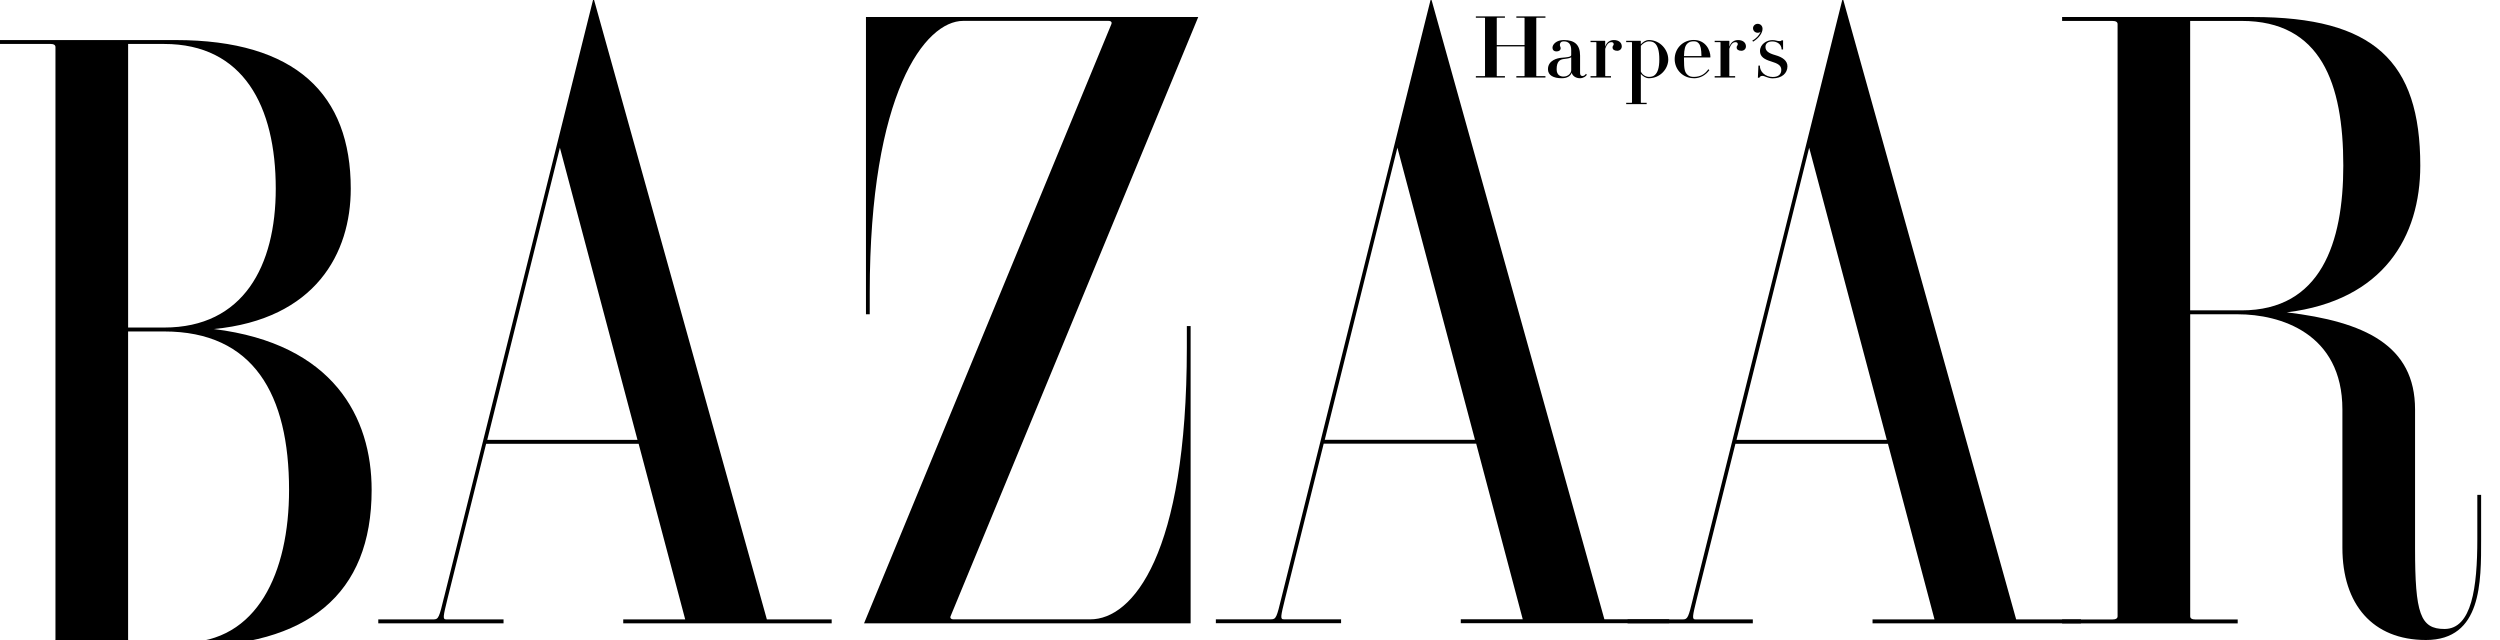 <svg width="125" height="32" viewBox="0 0 125 32" fill="none" xmlns="http://www.w3.org/2000/svg">
<g clip-path="url(#clip0_3395_21253)">
<path d="M76.814 3.792C76.814 3.803 76.824 3.808 76.845 3.808H77.272V3.877H75.817V3.808H76.196C76.217 3.808 76.228 3.803 76.228 3.792V2.321H74.838V3.792C74.838 3.803 74.847 3.808 74.868 3.808H75.247V3.877H73.793V3.808H74.219C74.24 3.808 74.251 3.803 74.251 3.792V0.903C74.251 0.893 74.24 0.888 74.219 0.888H73.793V0.819H75.247V0.888H74.868C74.847 0.888 74.838 0.893 74.838 0.903V2.252H76.228V0.903C76.228 0.893 76.217 0.888 76.196 0.888H75.817V0.819H77.272V0.888H76.845C76.824 0.888 76.814 0.893 76.814 0.903V3.792Z" fill="black"/>
<path d="M80.852 2.538C80.718 2.538 80.627 2.475 80.627 2.372C80.627 2.277 80.685 2.282 80.685 2.212C80.685 2.142 80.639 2.108 80.568 2.108C80.496 2.108 80.361 2.133 80.261 2.44V3.792C80.261 3.803 80.271 3.808 80.29 3.808H80.55V3.877H79.527V3.808H79.787C79.808 3.808 79.819 3.803 79.819 3.792V2.122C79.819 2.112 79.808 2.107 79.787 2.107H79.527V2.04H80.247L80.259 2.052V2.338C80.336 2.101 80.501 2.003 80.697 2.003C80.932 2.003 81.089 2.128 81.089 2.321C81.089 2.442 80.994 2.54 80.852 2.54" fill="black"/>
<path d="M84.69 3.914C85.022 3.914 85.29 3.752 85.469 3.505L85.418 3.463C85.252 3.7 85.027 3.845 84.69 3.845C84.566 3.845 84.468 3.822 84.382 3.745C84.241 3.621 84.199 3.473 84.199 2.956C84.199 2.917 84.199 2.907 84.199 2.872H85.508L85.522 2.859C85.522 2.51 85.282 1.998 84.69 1.998C84.143 1.998 83.734 2.426 83.734 2.954C83.734 3.482 84.145 3.91 84.69 3.91M84.933 2.165C85.032 2.279 85.066 2.452 85.073 2.803H84.199C84.21 2.454 84.254 2.279 84.382 2.165C84.468 2.089 84.566 2.065 84.69 2.065C84.796 2.065 84.864 2.088 84.933 2.165Z" fill="black"/>
<path d="M78.175 3.829C78.409 3.829 78.561 3.663 78.561 3.503V2.866C78.453 2.931 78.295 2.931 78.156 2.956C78 2.984 77.832 3.066 77.832 3.463C77.832 3.765 78.03 3.829 78.177 3.829M77.626 2.375C77.626 2.223 77.818 2.002 78.19 2.002C78.735 2.002 79.004 2.24 79.004 2.78V3.656C79.004 3.758 79.054 3.801 79.125 3.801C79.209 3.801 79.277 3.733 79.295 3.689L79.34 3.733C79.312 3.81 79.172 3.912 78.996 3.912C78.795 3.912 78.618 3.796 78.586 3.633C78.521 3.817 78.344 3.912 78.091 3.912C77.67 3.912 77.398 3.765 77.398 3.461C77.398 3.008 77.881 2.905 78.065 2.889C78.326 2.868 78.56 2.851 78.56 2.759V2.507C78.56 2.2 78.425 2.068 78.188 2.068C78.069 2.068 77.995 2.124 77.995 2.251C77.995 2.323 78.034 2.345 78.034 2.416C78.034 2.493 77.97 2.57 77.821 2.57C77.672 2.57 77.623 2.472 77.623 2.373" fill="black"/>
<path d="M82.747 2.166C82.668 2.093 82.561 2.068 82.445 2.068C82.287 2.068 82.142 2.174 82.042 2.291V3.575C82.102 3.728 82.279 3.845 82.445 3.845C82.559 3.845 82.666 3.822 82.747 3.747C82.879 3.624 82.966 3.408 82.966 2.966C82.966 2.524 82.879 2.288 82.747 2.165M83.414 2.966C83.414 3.444 83.008 3.912 82.445 3.912C82.273 3.912 82.142 3.803 82.042 3.7V5.124C82.042 5.135 82.052 5.14 82.072 5.14H82.333V5.208H81.31V5.14H81.57C81.591 5.14 81.6 5.135 81.6 5.124V2.123C81.6 2.112 81.591 2.107 81.57 2.107H81.309V2.04H82.028L82.04 2.052V2.216C82.14 2.11 82.272 2.002 82.444 2.002C83.007 2.002 83.412 2.491 83.412 2.968" fill="black"/>
<path d="M89 2.054C89.049 2.054 89.075 2.033 89.08 2.016H89.154V2.472H89.08C89.08 2.207 88.844 2.072 88.619 2.072C88.394 2.072 88.273 2.175 88.273 2.342C88.273 2.554 88.426 2.661 88.772 2.759C89.133 2.861 89.372 3.038 89.372 3.316C89.372 3.665 89.089 3.917 88.638 3.917C88.37 3.917 88.254 3.793 88.114 3.793C88.026 3.793 87.979 3.852 87.968 3.886H87.894L87.921 3.279H87.995C87.982 3.596 88.279 3.849 88.638 3.849C88.91 3.849 89.065 3.724 89.065 3.494C89.065 3.265 88.882 3.172 88.551 3.07C88.226 2.972 88 2.838 88 2.554C88 2.216 88.328 2.005 88.619 2.005C88.808 2.005 88.826 2.056 89 2.056" fill="black"/>
<path d="M87.65 1.416C87.65 1.291 87.755 1.191 87.883 1.191C88.022 1.191 88.127 1.293 88.127 1.442C88.127 1.661 87.929 1.919 87.657 2.082L87.613 2.035C87.81 1.921 87.952 1.78 88.036 1.58C87.999 1.621 87.95 1.638 87.885 1.638C87.755 1.638 87.652 1.538 87.652 1.414" fill="black"/>
<path d="M87.057 2.538C86.924 2.538 86.832 2.475 86.832 2.372C86.832 2.277 86.89 2.282 86.89 2.212C86.89 2.142 86.845 2.108 86.773 2.108C86.701 2.108 86.566 2.133 86.466 2.44V3.792C86.466 3.803 86.475 3.808 86.496 3.808H86.757V3.877H85.734V3.808H85.996C86.017 3.808 86.026 3.803 86.026 3.792V2.122C86.026 2.112 86.015 2.107 85.996 2.107H85.734V2.04H86.454L86.468 2.052V2.338C86.545 2.101 86.71 2.003 86.906 2.003C87.141 2.003 87.297 2.128 87.297 2.321C87.297 2.442 87.203 2.54 87.061 2.54" fill="black"/>
<path d="M22.201 29.865C21.959 30.869 21.926 30.97 21.679 30.97H18.914V31.167H25.177V30.97H22.31C22.124 30.97 22.156 30.835 22.38 29.918L24.306 22.189H31.932L34.26 30.97H31.162V31.167H41.584V30.97H38.343L29.704 0H29.651L22.203 29.865H22.201ZM27.995 7.385L31.874 21.992H24.363L27.995 7.385Z" fill="black"/>
<path d="M8.21 2.198C12.174 2.198 13.788 5.313 13.788 9.434C13.788 13.293 12.174 16.377 8.21 16.377H6.406V2.198H8.21ZM0 2V2.196H2.507C2.689 2.196 2.773 2.249 2.773 2.356V31.965C2.773 32.07 2.689 32.124 2.507 32.124H0V32.321H9.348C15.37 32.323 18.582 29.732 18.582 24.497C18.582 20.875 16.682 17.187 10.69 16.452C15.783 15.96 17.538 12.656 17.538 9.436C17.538 4.726 14.8 2.003 8.78 2.003H0V2ZM8.21 16.573C12.681 16.573 14.453 19.722 14.453 24.497C14.453 28.618 12.87 32.126 9.159 32.126H6.671C6.489 32.124 6.405 32.072 6.405 31.965V16.572H8.208L8.21 16.573Z" fill="black"/>
<path d="M109.508 15.714H111.892C114.004 15.714 117.12 16.654 117.12 20.473V27.388C117.12 30.218 118.632 32 121.298 32C124.1 32 124.056 29.076 124.056 26.967V24.745H123.866V26.967C123.866 29.367 123.591 31.449 122.224 31.449C121.014 31.449 120.753 30.674 120.753 27.42V20.475C120.753 17.261 118.232 16.084 114.339 15.618C119.188 15.021 121.014 11.822 121.014 8.283C121.014 3.051 118.676 0.851 112.654 0.851H103.105V1.046H105.612C105.793 1.046 105.879 1.098 105.879 1.205V30.814C105.879 30.919 105.795 30.974 105.612 30.974H103.105V31.17H111.885V30.974H109.777C109.596 30.974 109.51 30.921 109.51 30.814V15.718L109.508 15.714ZM109.508 1.046H112.082C116.046 1.046 117.165 4.161 117.165 8.282C117.165 12.141 116.046 15.518 112.082 15.518H109.508V1.046Z" fill="black"/>
<path d="M64.079 29.861C63.837 30.865 63.803 30.965 63.558 30.965H60.793V31.161H67.054V30.965H64.187C64.001 30.965 64.033 30.83 64.259 29.912L66.185 22.183H73.809L76.137 30.963H73.039V31.16H83.459V30.963H80.219L71.579 0.002H71.527L64.079 29.861ZM69.871 7.387L73.749 21.99H66.238L69.869 7.387H69.871Z" fill="black"/>
<path d="M47.527 30.812C47.497 30.883 47.532 30.967 47.678 30.967H54.518C56.623 30.969 59.342 27.751 59.342 17.382V16.303H59.531V31.165H43.203L55.572 1.198C55.603 1.128 55.567 1.044 55.421 1.044H48.16C46.255 1.046 43.487 4.642 43.487 14.633V15.712H43.298V0.851H59.912L47.529 30.812H47.527Z" fill="black"/>
<path d="M84.665 29.865C84.422 30.869 84.389 30.97 84.144 30.97H81.379V31.167H87.641V30.97H84.775C84.589 30.97 84.621 30.835 84.845 29.918L86.771 22.189H94.397L96.725 30.97H93.627V31.167H104.048V30.97H100.808L92.165 0H92.113L84.663 29.865H84.665ZM90.459 7.385L94.339 21.992H86.826L90.459 7.385Z" fill="black"/>
</g>
<defs>
<clipPath id="clip0_3395_21253">
<rect width="125" height="32" fill="white"/>
</clipPath>
</defs>
</svg>
